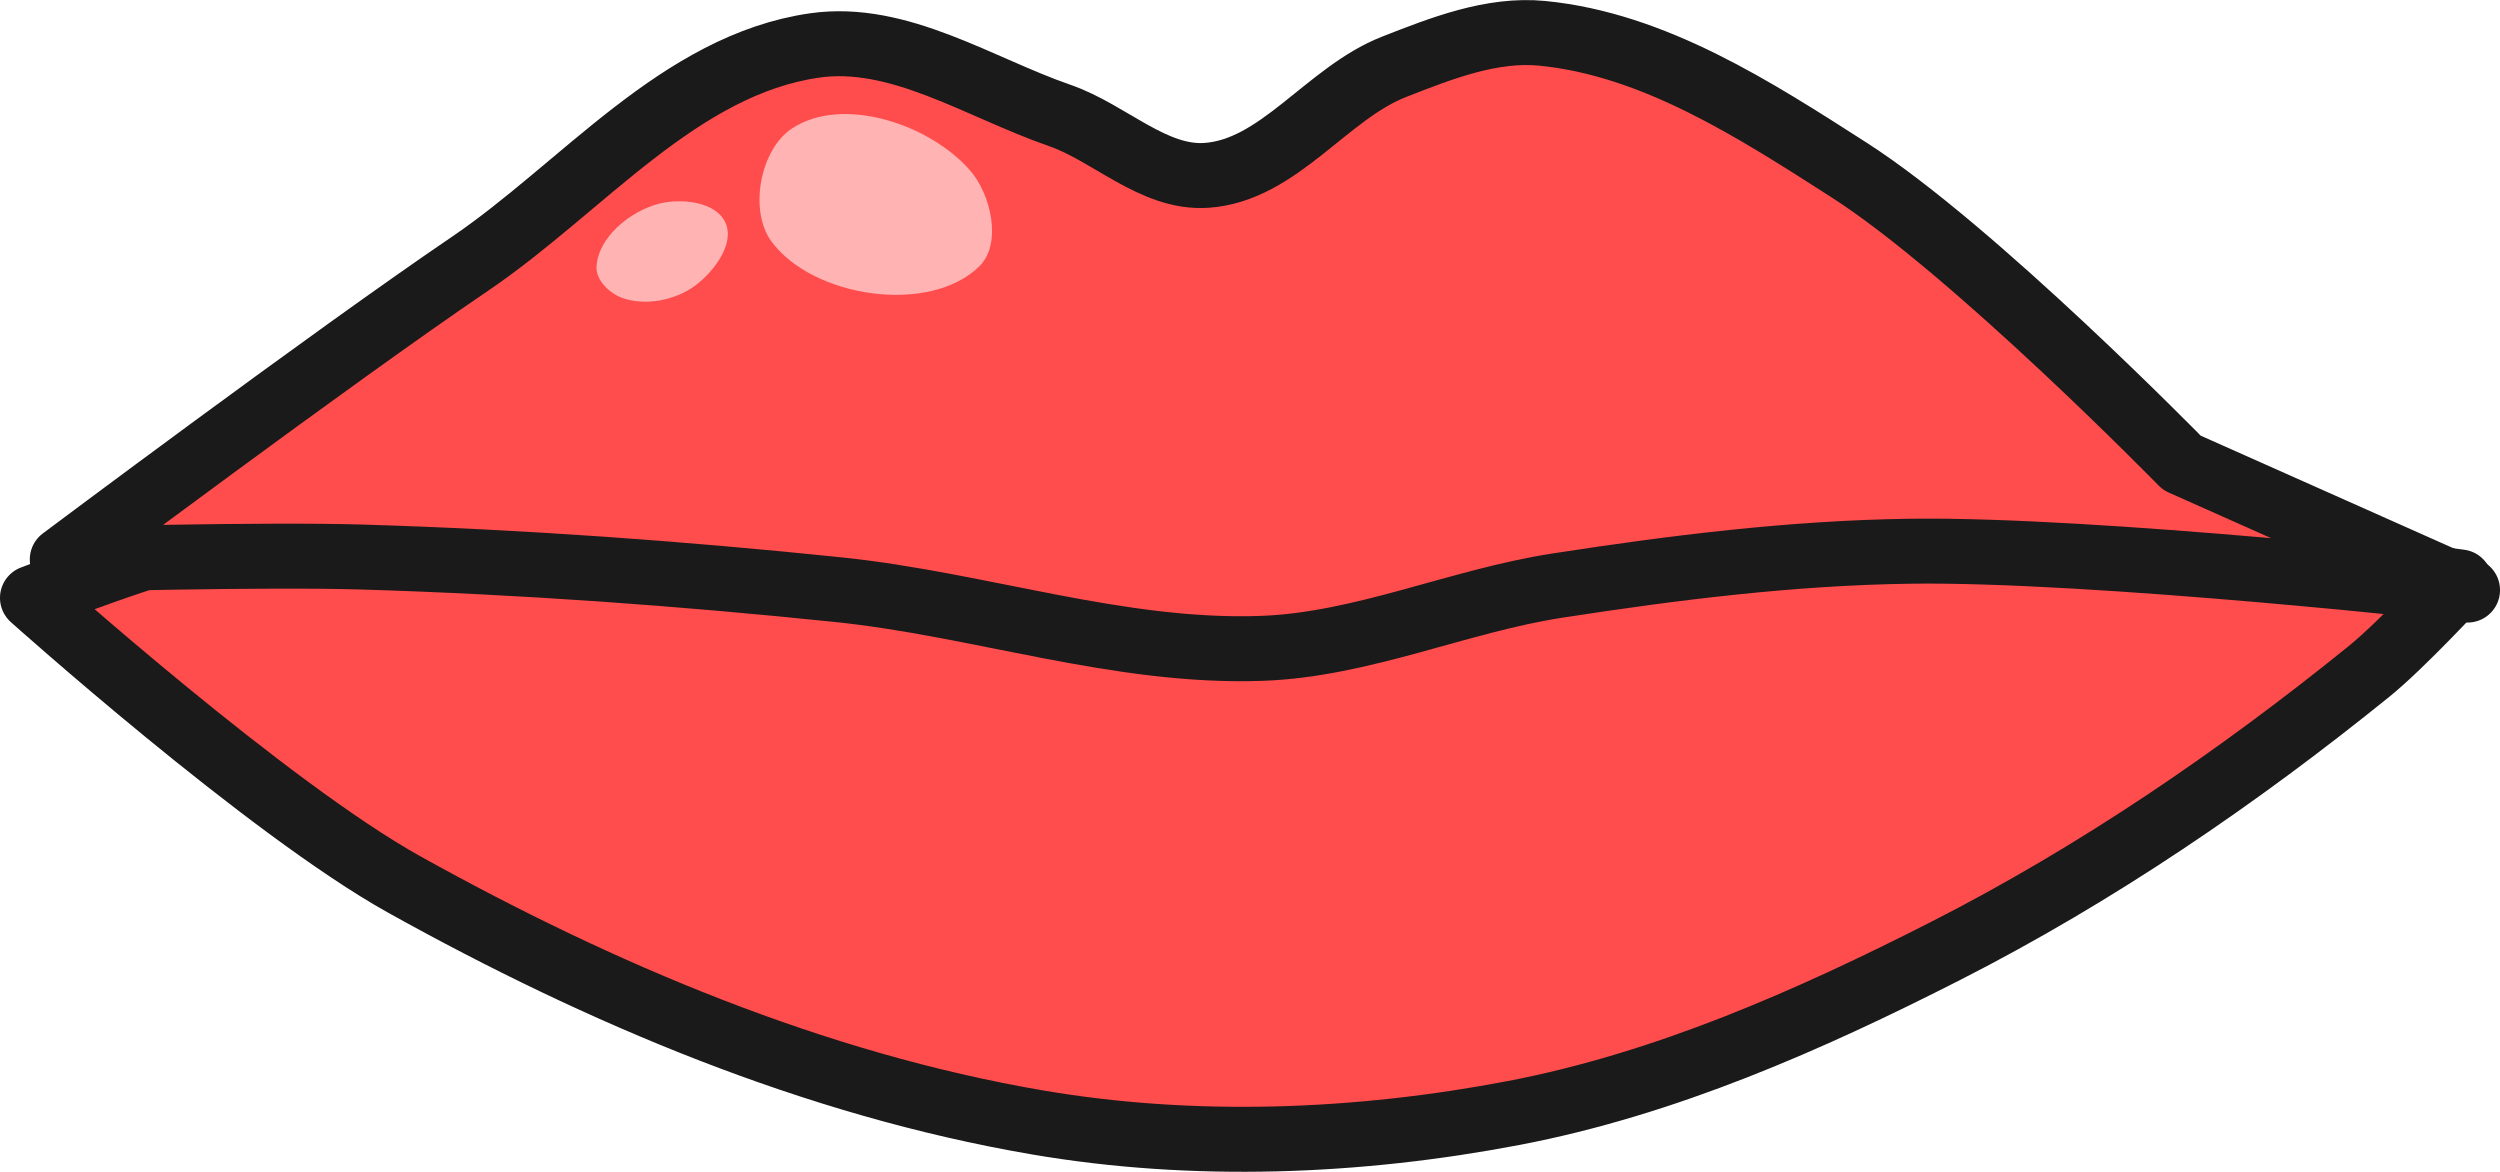 <?xml version="1.0" encoding="UTF-8" standalone="no"?>
<!-- Created with Inkscape (http://www.inkscape.org/) -->

<svg
   width="230.822"
   height="108.196"
   viewBox="0 0 61.072 28.627"
   version="1.1"
   id="svg8"
   inkscape:version="1.3 (0e150ed6c4, 2023-07-21)"
   sodipodi:docname="drawing.svg"
   xml:space="preserve"
   xmlns:inkscape="http://www.inkscape.org/namespaces/inkscape"
   xmlns:sodipodi="http://sodipodi.sourceforge.net/DTD/sodipodi-0.dtd"
   xmlns="http://www.w3.org/2000/svg"
   xmlns:svg="http://www.w3.org/2000/svg"
   xmlns:rdf="http://www.w3.org/1999/02/22-rdf-syntax-ns#"
   xmlns:cc="http://creativecommons.org/ns#"
   xmlns:dc="http://purl.org/dc/elements/1.1/"><defs
     id="defs2" /><sodipodi:namedview
     id="base"
     pagecolor="#ffffff"
     bordercolor="#666666"
     borderopacity="1.0"
     inkscape:pageopacity="0.0"
     inkscape:pageshadow="2"
     inkscape:zoom="0.49497474"
     inkscape:cx="1123.2896"
     inkscape:cy="235.36555"
     inkscape:document-units="mm"
     inkscape:current-layer="g15"
     showgrid="false"
     units="px"
     inkscape:window-width="1916"
     inkscape:window-height="1037"
     inkscape:window-x="0"
     inkscape:window-y="0"
     inkscape:window-maximized="1"
     inkscape:showpageshadow="2"
     inkscape:pagecheckerboard="0"
     inkscape:deskcolor="#d1d1d1" /><g
     inkscape:groupmode="layer"
     id="g15"
     inkscape:label="handy_man"
     transform="translate(-245.346,38.076)"><g
       id="g53"
       transform="translate(26.88,-154.108)"
       inkscape:label="mouth closed"><path
         style="fill:#ff4c4c;fill-opacity:1;stroke:#1a1a1a;stroke-width:1.587;stroke-linecap:round;stroke-linejoin:round;stroke-dasharray:none;stroke-opacity:1"
         d="m 219.259,130.637 c 0,0 5.733,5.139 9.084,7.003 4.798,2.67 10.021,4.879 15.458,5.81 3.825,0.655 7.837,0.499 11.648,-0.23 3.696,-0.708 7.208,-2.258 10.548,-3.959 3.687,-1.878 7.134,-4.233 10.338,-6.824 0.811,-0.656 2.226,-2.189 2.226,-2.189 0,0 -16.729,-2.229 -25.151,-2.453 -9.779,-0.261 -19.697,-0.439 -29.319,1.288 -1.667,0.299 -4.831,1.555 -4.831,1.555 z"
         id="path53"
         sodipodi:nodetypes="caaaaacaac" /><path
         style="fill:#ff4c4c;fill-opacity:1;stroke:#1a1a1a;stroke-width:1.587;stroke-linecap:round;stroke-linejoin:round;stroke-dasharray:none;stroke-opacity:1"
         d="m 219.987,129.699 c 0,0 6.564,-4.919 9.96,-7.223 2.748,-1.864 5.114,-4.861 8.422,-5.334 2.056,-0.294 4.024,1.032 5.984,1.71 1.22,0.422 2.292,1.551 3.584,1.464 1.77,-0.12 2.935,-2.005 4.581,-2.65 1.151,-0.451 2.39,-0.941 3.623,-0.82 2.728,0.267 5.193,1.864 7.488,3.334 3.052,1.955 8.138,7.159 8.138,7.159 l 6.978,3.108 c 0,0 -9.071,-1.012 -13.623,-0.949 -2.883,0.04 -5.759,0.399 -8.608,0.839 -2.435,0.376 -4.764,1.446 -7.227,1.534 -3.481,0.124 -6.883,-1.076 -10.347,-1.434 -3.866,-0.4 -7.748,-0.681 -11.633,-0.797 -2.439,-0.073 -7.319,0.062 -7.319,0.062 z"
         id="path52"
         sodipodi:nodetypes="caaaaaaaccaaaaac" /><path
         style="fill:#ffb3b3;fill-opacity:1;stroke:none;stroke-width:1.587;stroke-linecap:round;stroke-linejoin:round;stroke-dasharray:none;stroke-opacity:1"
         d="m 242.391,122.538 c -1.218,1.193 -4.067,0.766 -5.079,-0.606 -0.556,-0.753 -0.28,-2.25 0.503,-2.763 1.244,-0.815 3.363,-0.099 4.343,1.019 0.519,0.592 0.794,1.799 0.232,2.35 z"
         id="path65"
         sodipodi:nodetypes="aaaaa" /><path
         style="fill:#ffb3b3;fill-opacity:1;stroke:none;stroke-width:1.587;stroke-linecap:round;stroke-linejoin:round;stroke-dasharray:none;stroke-opacity:1"
         d="m 233.646,123.302 c -0.302,-0.115 -0.624,-0.431 -0.608,-0.753 0.035,-0.716 0.814,-1.35 1.507,-1.536 0.549,-0.147 1.407,-0.06 1.642,0.457 0.235,0.515 -0.279,1.193 -0.731,1.533 -0.489,0.367 -1.238,0.516 -1.809,0.299 z"
         id="path66"
         sodipodi:nodetypes="aaaaaa" /></g></g></svg>
